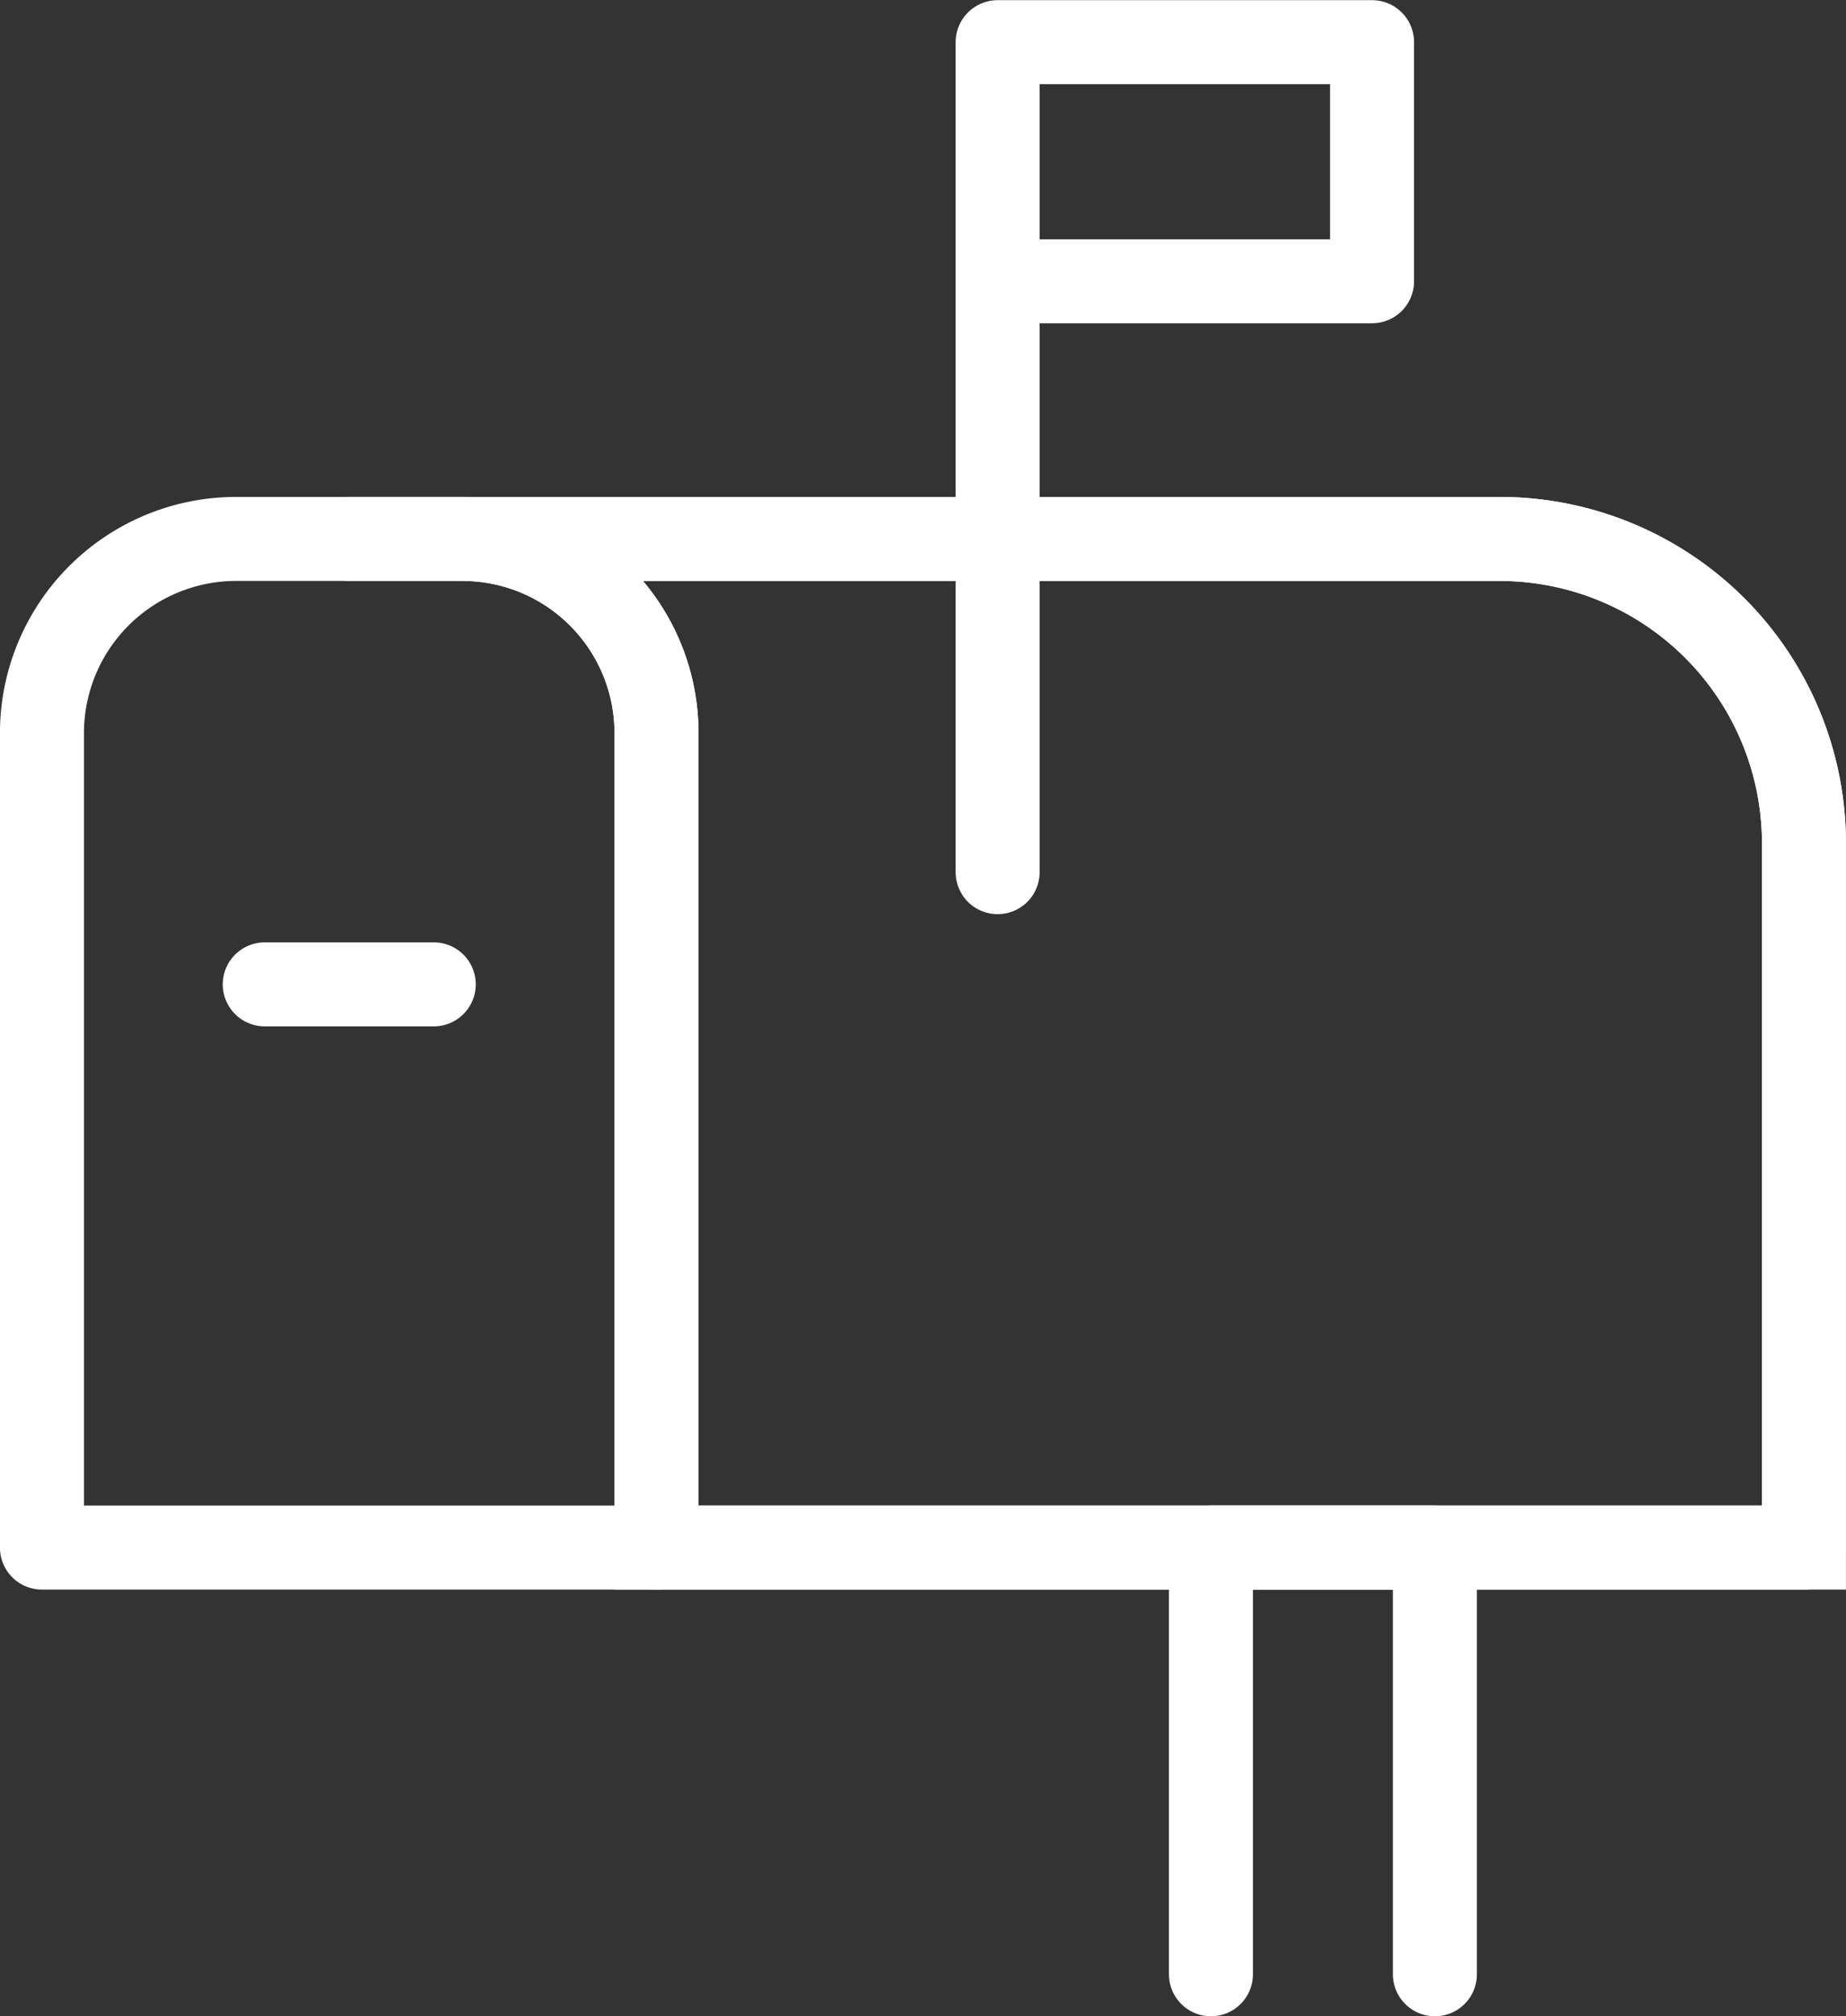 <svg xmlns="http://www.w3.org/2000/svg" width="43.95" height="48" viewBox="0 0 43.95 48">
  <rect x="0" y="0" width="43.95" height="48" fill="#333333" stroke="none"/>
  <g id="shipping_icon" data-name="shipping icon" transform="translate(-219.516 -1584.037)">
    <path id="Subtraction_6" data-name="Subtraction 6" d="M33.359,24.01H6.041V4.622A4.6,4.6,0,0,0,4.715,1.381,4.6,4.6,0,0,0,1.5,0H26.117a7.25,7.25,0,0,1,7.242,7.241V24.009Z" transform="translate(229.106 1596.868)" fill="none" stroke="#fff" stroke-width="2"/>
    <path id="Rectangle_4198" data-name="Rectangle 4198" d="M4.624,0h5.382a4.624,4.624,0,0,1,4.624,4.624V24.012a0,0,0,0,1,0,0H0a0,0,0,0,1,0,0V4.624A4.624,4.624,0,0,1,4.624,0Z" transform="translate(220.515 1596.867)" fill="none" stroke="#fff" stroke-linecap="round" stroke-linejoin="round" stroke-width="2"/>
    <path id="Path_3746" data-name="Path 3746" d="M232.455,1616.527h27.319v-16.77a7.241,7.241,0,0,0-7.242-7.242H225.14" transform="translate(2.691 4.352)" fill="none" stroke="#fff" stroke-linecap="round" stroke-linejoin="round" stroke-width="2"/>
    <path id="Path_3747" data-name="Path 3747" d="M234.9,1604.8v-19.759h8.914v5.692H234.9" transform="translate(8.368)" fill="none" stroke="#fff" stroke-linecap="round" stroke-linejoin="round" stroke-width="2"/>
    <path id="Path_3748" data-name="Path 3748" d="M238.109,1617.853v-10.159h5.332v10.159" transform="translate(10.237 13.184)" fill="none" stroke="#fff" stroke-linecap="round" stroke-linejoin="round" stroke-width="2"/>
    <line id="Line_172" data-name="Line 172" x2="4.024" transform="translate(225.819 1607.471)" fill="none" stroke="#fff" stroke-linecap="round" stroke-linejoin="round" stroke-width="2"/>
  </g>
</svg>
